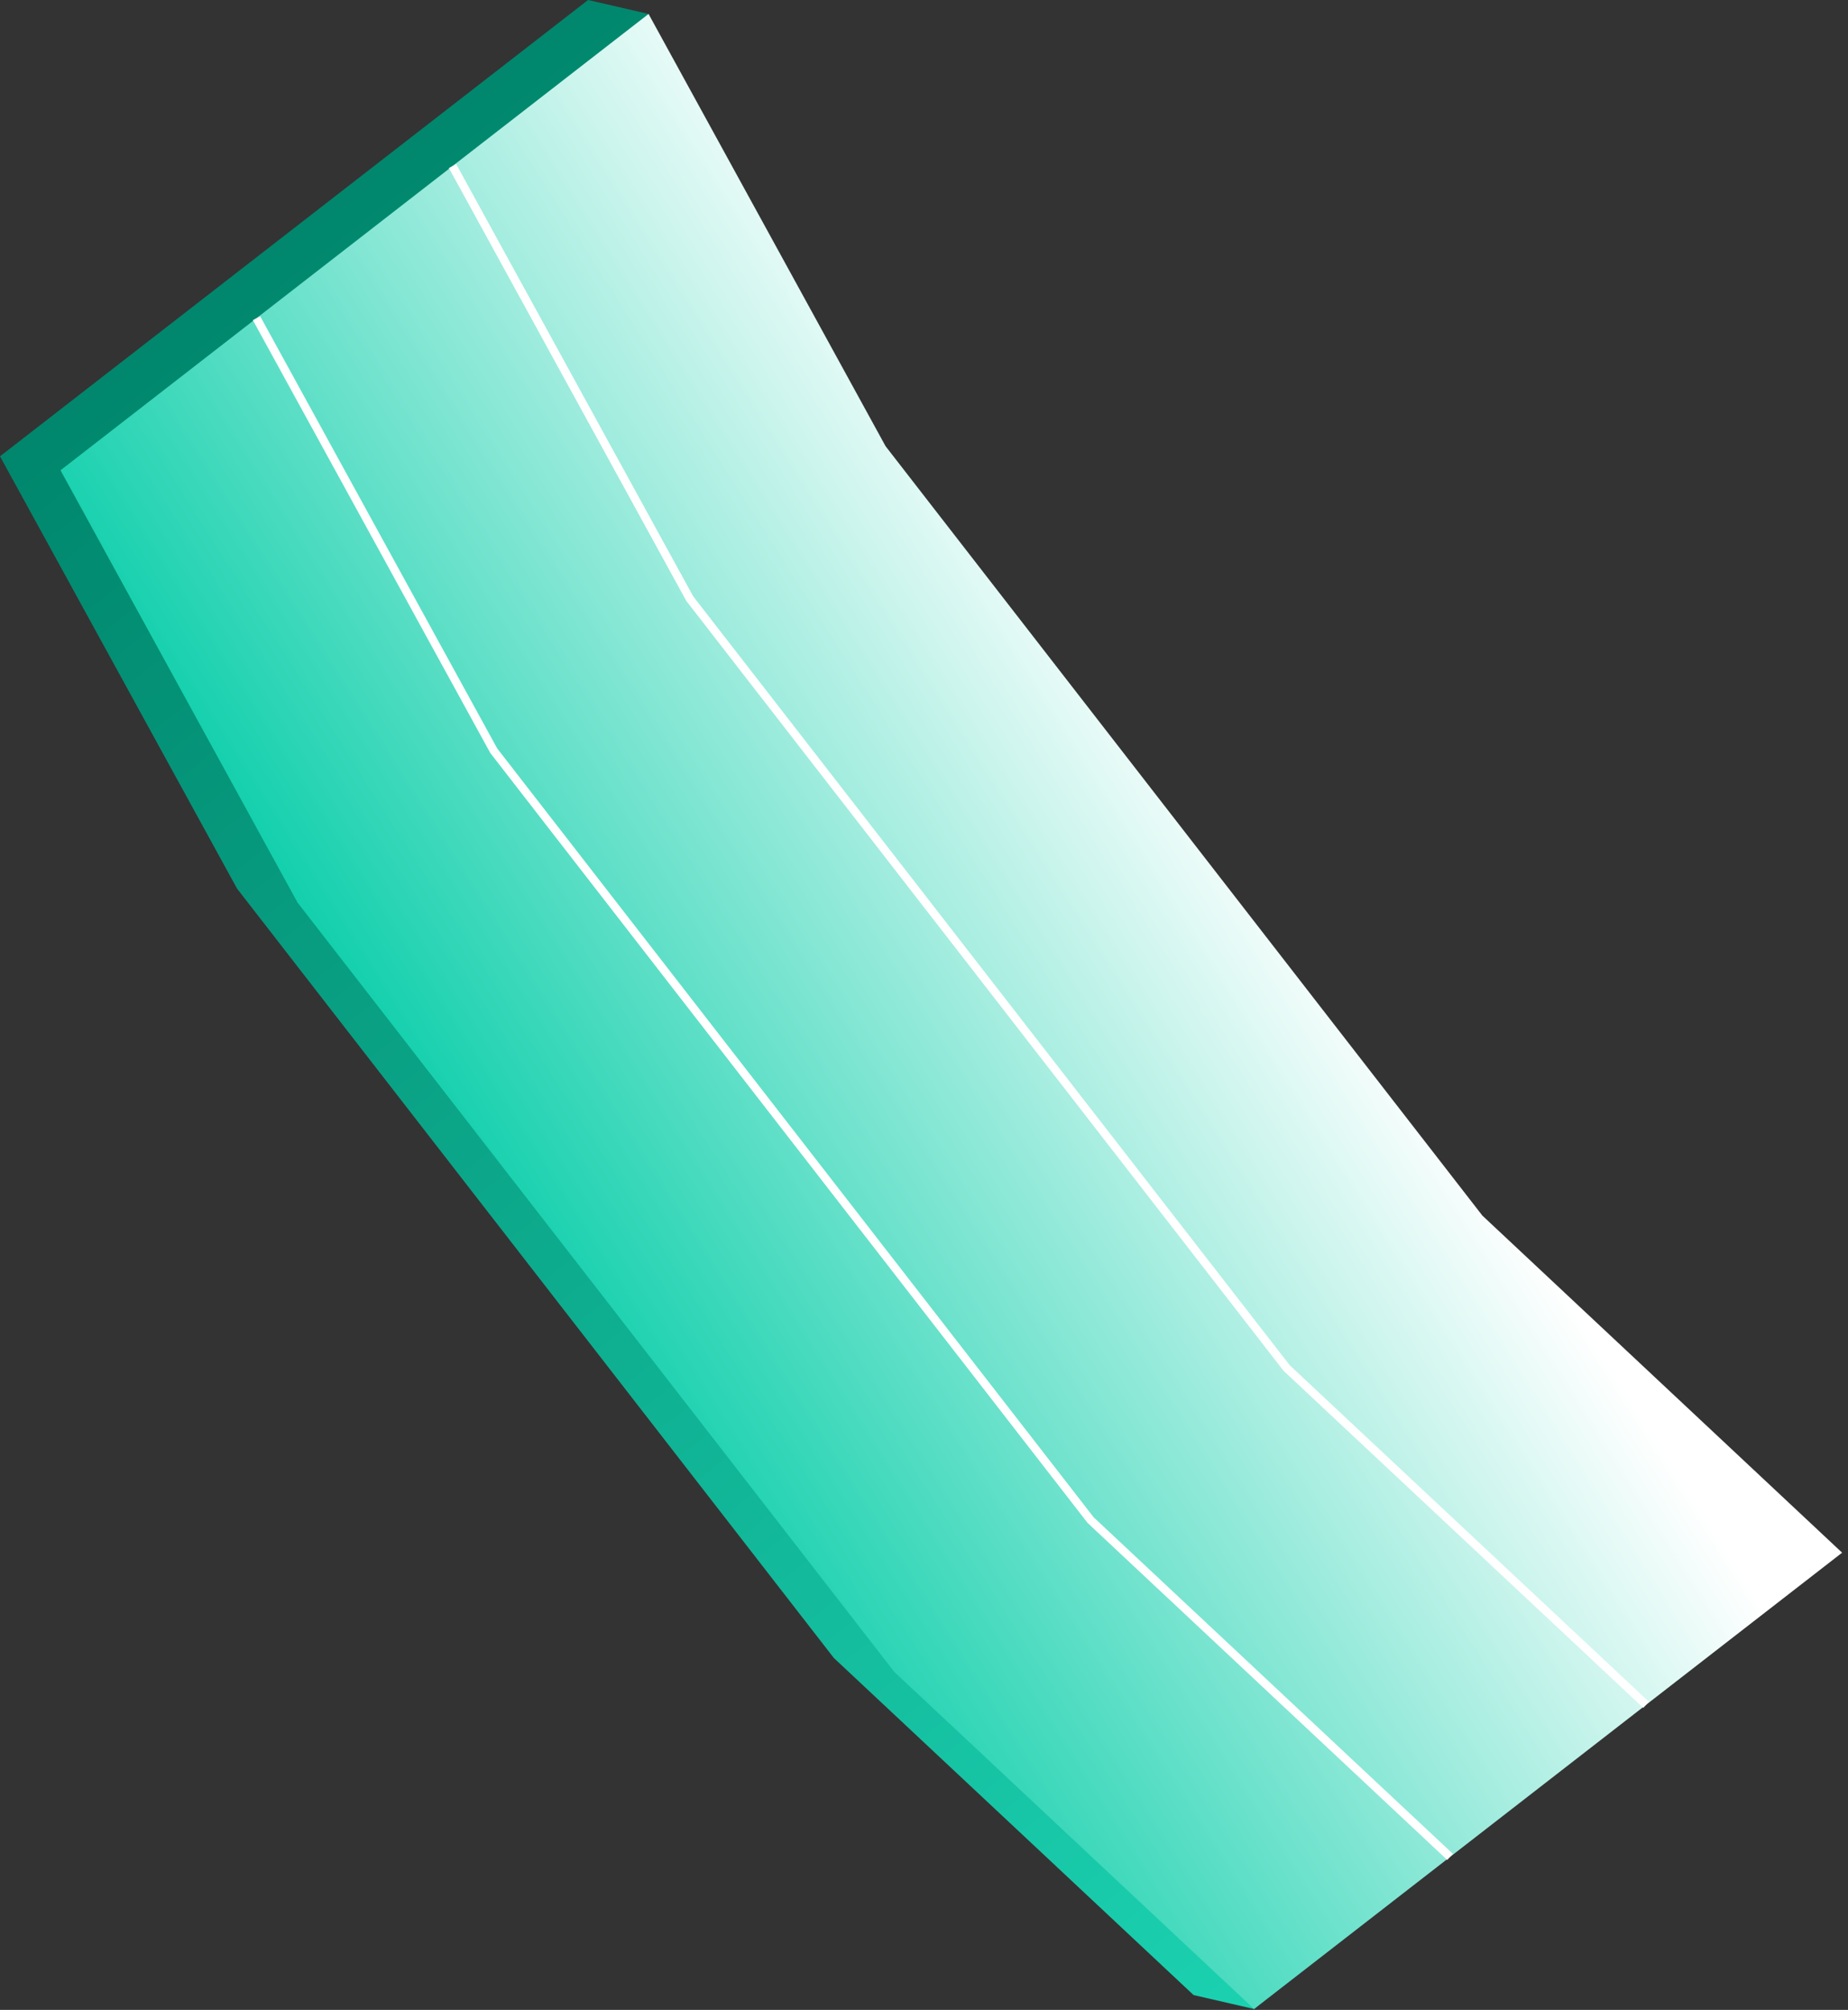 <svg xmlns="http://www.w3.org/2000/svg" xmlns:xlink="http://www.w3.org/1999/xlink" fill="none" viewBox="0 0 218 237">
  <rect x="0" y="0" width="218" height="237" fill="#333333" stroke="none"/>
  <path fill="url(#a)" d="m140.801 235.247-42.437-39.746-70.4-90.722L0 53.807 69.37 0l7.137 1.645 20.826 49.327 70.4 90.719 42.434 39.749-62.229 55.452z"/>
  <path fill="url(#b)" d="m147.938 236.892-42.437-39.746-70.4-90.718L7.137 55.455l69.37-53.81 27.963 50.973 70.4 90.721 42.435 39.746z"/>
  <path fill="#fff" d="m193.849 201.378-42.438-39.746-70.452-90.776-28.006-51.04.86-.47L81.776 70.32l70.36 90.655 42.382 39.691-.669.713zm-23.125 17.938-42.434-39.749L57.838 88.79 29.83 37.754l.86-.47 27.964 50.97 70.357 90.654 42.382 39.692z"/>
  <defs>
    <linearGradient id="a" x1="32.895" x2="177.136" y1="28.292" y2="214.244" gradientUnits="userSpaceOnUse">
      <stop stop-color="#00876D"/>
      <stop offset="1" stop-color="#1BD1B0"/>
    </linearGradient>
    <linearGradient id="b" x1="56.21" x2="149.849" y1="154.853" y2="95.34" gradientUnits="userSpaceOnUse">
      <stop stop-color="#00CCA6"/>
      <stop offset=".988" stop-color="#fff"/>
    </linearGradient>
  </defs>
</svg>
